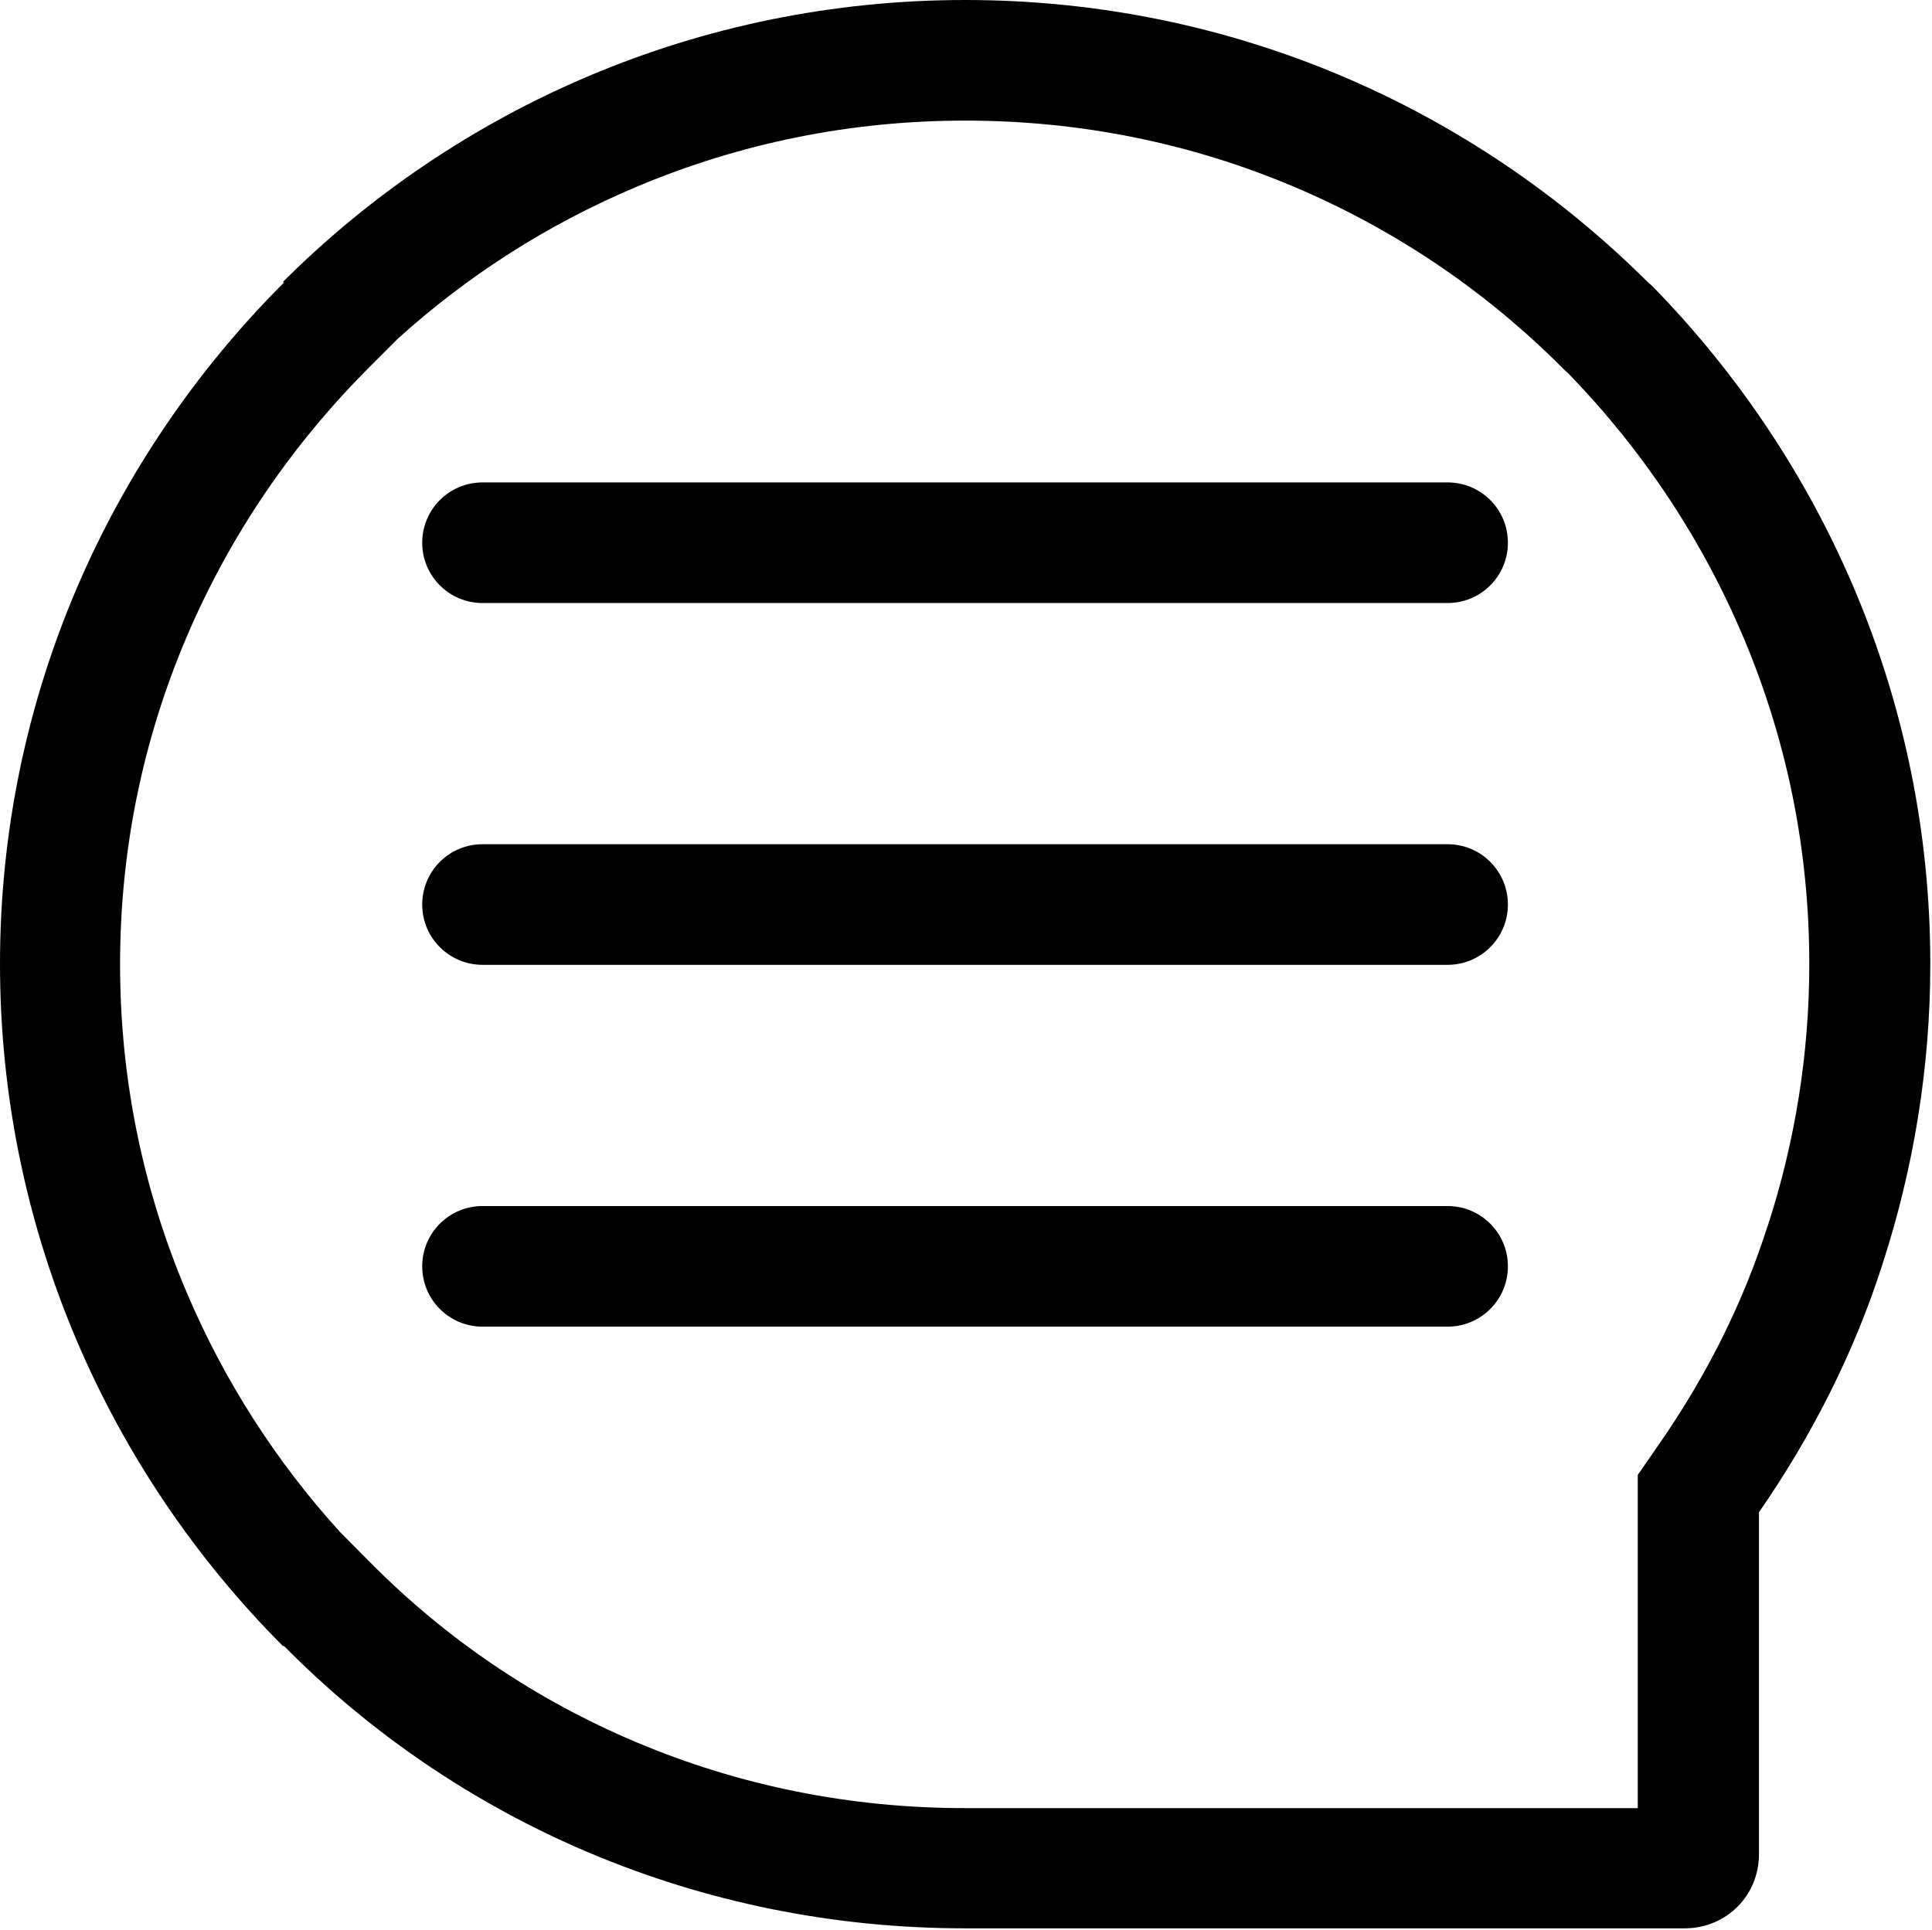 <?xml version="1.0" standalone="no"?><!DOCTYPE svg PUBLIC "-//W3C//DTD SVG 1.1//EN" "http://www.w3.org/Graphics/SVG/1.1/DTD/svg11.dtd"><svg t="1576056328451" class="icon" viewBox="0 0 1025 1024" version="1.1" xmlns="http://www.w3.org/2000/svg" p-id="2433" xmlns:xlink="http://www.w3.org/1999/xlink" width="200.195" height="200"><defs><style type="text/css"></style></defs><path d="M512.1 64c60.6 0 119.3 11.8 174.4 35.1 53.1 22.5 101 54.7 142.1 95.8l1.3 1.3 1.4 1.3 0.8 0.7c39.8 41.1 71.1 88.3 93.1 140.6 23.1 54.9 34.7 113 34.7 172.8 0 47.1-7.4 93.9-22.1 139.1l-0.1 0.2-0.1 0.2c-12.7 39.9-32 78.7-57.3 115.1l-11.4 16.5 0 20 0 156.8-357 0c-60.7 0-119.4-11.8-174.4-35-53.3-22.5-100.9-54.7-141.5-95.8l-15.6-15.7c-34.1-37.6-61.4-80.2-81.3-127-23.5-55.3-35.4-114-35.4-174.3 0-60.2 11.9-118.8 35.4-173.9 22.7-53.2 55.2-101.2 96.5-142.6l15.6-15.6c37.3-33.7 79.7-60.7 126.1-80.3C392.9 75.8 451.6 64 512.1 64M512.1 0c-141.5 0-269.5 57.3-362 149.6l0.6 0.3C57.9 242.6 0 370.4 0 511.5c0 141.4 57.9 269.5 150.1 362l0.6 0c92 93.1 220 149.8 361.5 149.8l380.7 0 0.9 0c21.8 0 39.4-17.1 39.4-39.4L933.2 802.5c27.9-40.3 50.6-84.7 65.7-132.2 16.2-50 25.2-103.4 25.2-158.8 0-140.1-56.8-267-147.6-359.8l-2.5-2.2C781.3 57.3 653.9 0 512.1 0L512.1 0z" p-id="2434"></path><path d="M768 320 256 320c-17.7 0-32-14.3-32-32s14.3-32 32-32l512 0c17.7 0 32 14.3 32 32S785.7 320 768 320z" p-id="2435"></path><path d="M768 512 256 512c-17.7 0-32-14.3-32-32s14.3-32 32-32l512 0c17.7 0 32 14.3 32 32S785.7 512 768 512z" p-id="2436"></path><path d="M768 704 256 704c-17.7 0-32-14.3-32-32s14.3-32 32-32l512 0c17.7 0 32 14.3 32 32S785.7 704 768 704z" p-id="2437"></path></svg>